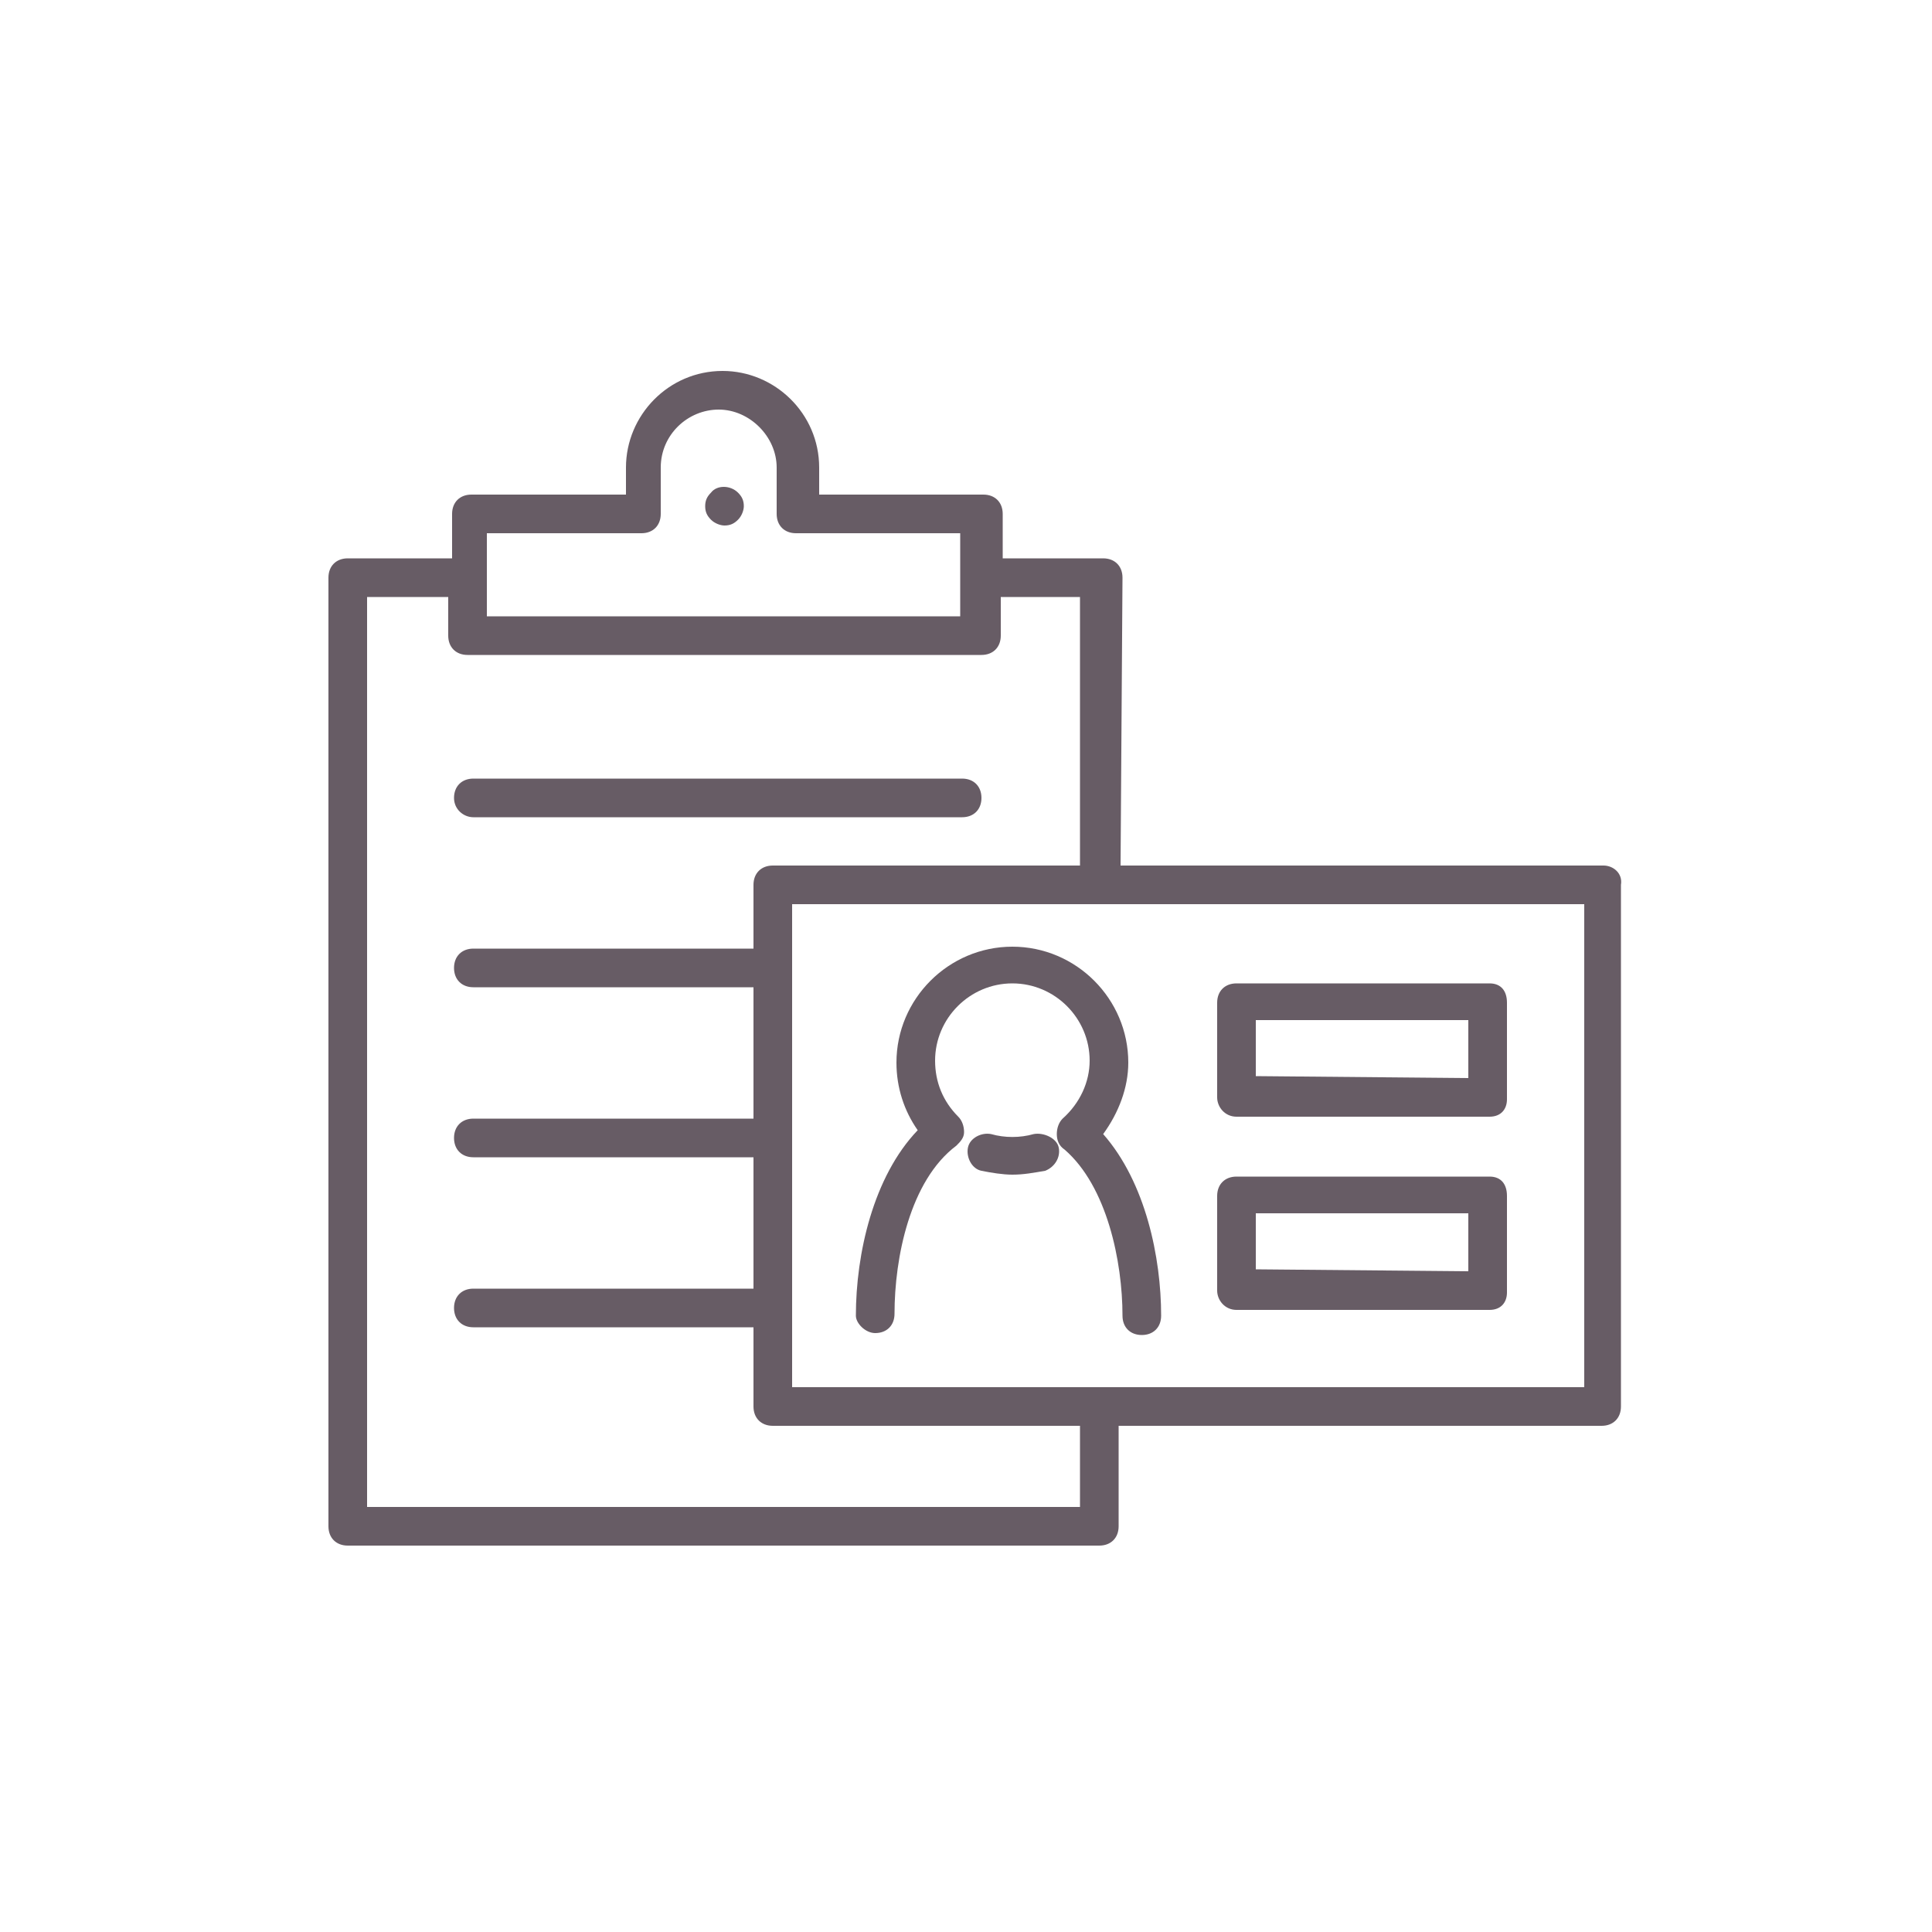 <?xml version="1.0" encoding="utf-8"?>
<!-- Generator: Adobe Illustrator 18.1.1, SVG Export Plug-In . SVG Version: 6.00 Build 0)  -->
<svg version="1.1" id="Layer_1" xmlns="http://www.w3.org/2000/svg" xmlns:xlink="http://www.w3.org/1999/xlink" x="0px" y="0px"
	 viewBox="0 0 100 100" enable-background="new 0 0 100 100" xml:space="preserve">
<g>
	<path fill="#675C65" d="M37.5,27.2c0.3,0,0.5-0.1,0.7-0.3c0.2-0.2,0.3-0.5,0.3-0.7c0-0.3-0.1-0.5-0.3-0.7c-0.4-0.4-1.1-0.4-1.4,0
		c-0.2,0.2-0.3,0.4-0.3,0.7c0,0.3,0.1,0.5,0.3,0.7C37,27.1,37.3,27.2,37.5,27.2z"/>
	<path fill="#675C65" d="M24.5,42.3h25.3c0.6,0,1-0.4,1-1s-0.4-1-1-1H24.5c-0.6,0-1,0.4-1,1S24,42.3,24.5,42.3z"/>
	<path fill="#675C65" d="M83,44.8h-25l0.1-14.9c0-0.6-0.4-1-1-1h-5.2v-2.3c0-0.6-0.4-1-1-1h-8.5v-1.4c0-2.8-2.3-5-5-5
		c-2.8,0-5,2.3-5,5v1.4h-8c-0.6,0-1,0.4-1,1v2.3H18c-0.6,0-1,0.4-1,1V79c0,0.6,0.4,1,1,1h28.7h0.1h10.1c0.6,0,1-0.4,1-1v-5.2h25
		c0.6,0,1-0.4,1-1V45.8C84,45.2,83.5,44.8,83,44.8z M25.2,27.6h8c0.6,0,1-0.4,1-1v-2.4c0-1.7,1.4-3,3-3s3,1.4,3,3v2.4
		c0,0.6,0.4,1,1,1h8.5v4.3H25.2V27.6z M55.9,78h-9.1h-0.1H19V30.9h4.2v2c0,0.6,0.4,1,1,1h26.6c0.6,0,1-0.4,1-1v-2h4.1v13.9H40
		c-0.6,0-1,0.4-1,1v3.3H24.5c-0.6,0-1,0.4-1,1s0.4,1,1,1H39v6.8H24.5c-0.6,0-1,0.4-1,1s0.4,1,1,1H39v6.8H24.5c-0.6,0-1,0.4-1,1
		s0.4,1,1,1H39v4.1c0,0.6,0.4,1,1,1h15.9V78z M82,71.8H41V46.8H82V71.8z"/>
	<path fill="#675C65" d="M45.3,69c0.6,0,1-0.4,1-1c0-2.9,0.8-6.9,3.2-8.7c0.2-0.2,0.4-0.4,0.4-0.7c0-0.3-0.1-0.6-0.3-0.8
		c-0.8-0.8-1.2-1.8-1.2-2.9c0-2.2,1.8-4,4-4c2.2,0,4,1.8,4,4c0,1.1-0.5,2.2-1.4,3c-0.2,0.2-0.3,0.5-0.3,0.8s0.1,0.6,0.4,0.8
		c2.2,1.9,3,5.8,3,8.6c0,0.6,0.4,1,1,1s1-0.4,1-1c0-3-0.8-6.9-3-9.4c0.8-1.1,1.3-2.4,1.3-3.7c0-3.3-2.7-6-6-6c-3.3,0-6,2.7-6,6
		c0,1.3,0.4,2.5,1.1,3.5c-2.3,2.4-3.2,6.4-3.2,9.6C44.3,68.5,44.8,69,45.3,69z"/>
	<path fill="#675C65" d="M53.5,58.7c-0.7,0.2-1.5,0.2-2.2,0c-0.5-0.1-1.1,0.2-1.2,0.7c-0.1,0.5,0.2,1.1,0.7,1.2
		c0.5,0.1,1.1,0.2,1.6,0.2c0.6,0,1.1-0.1,1.7-0.2c0.5-0.2,0.8-0.7,0.7-1.2S54,58.6,53.5,58.7z"/>
	<path fill="#675C65" d="M64,57.8h13.1c0.6,0,0.9-0.4,0.9-0.9v-5c0-0.6-0.3-1-0.9-1H64c-0.6,0-1,0.4-1,1v4.9
		C63,57.3,63.4,57.8,64,57.8z M65,52.8h11v3l-11-0.1V52.8z"/>
	<path fill="#675C65" d="M64,67.8h13.1c0.6,0,0.9-0.4,0.9-0.9v-5c0-0.6-0.3-1-0.9-1H64c-0.6,0-1,0.4-1,1v4.9
		C63,67.3,63.4,67.8,64,67.8z M65,62.8l11,0v3l-11-0.1V62.8z"/>
</g>
</svg>
